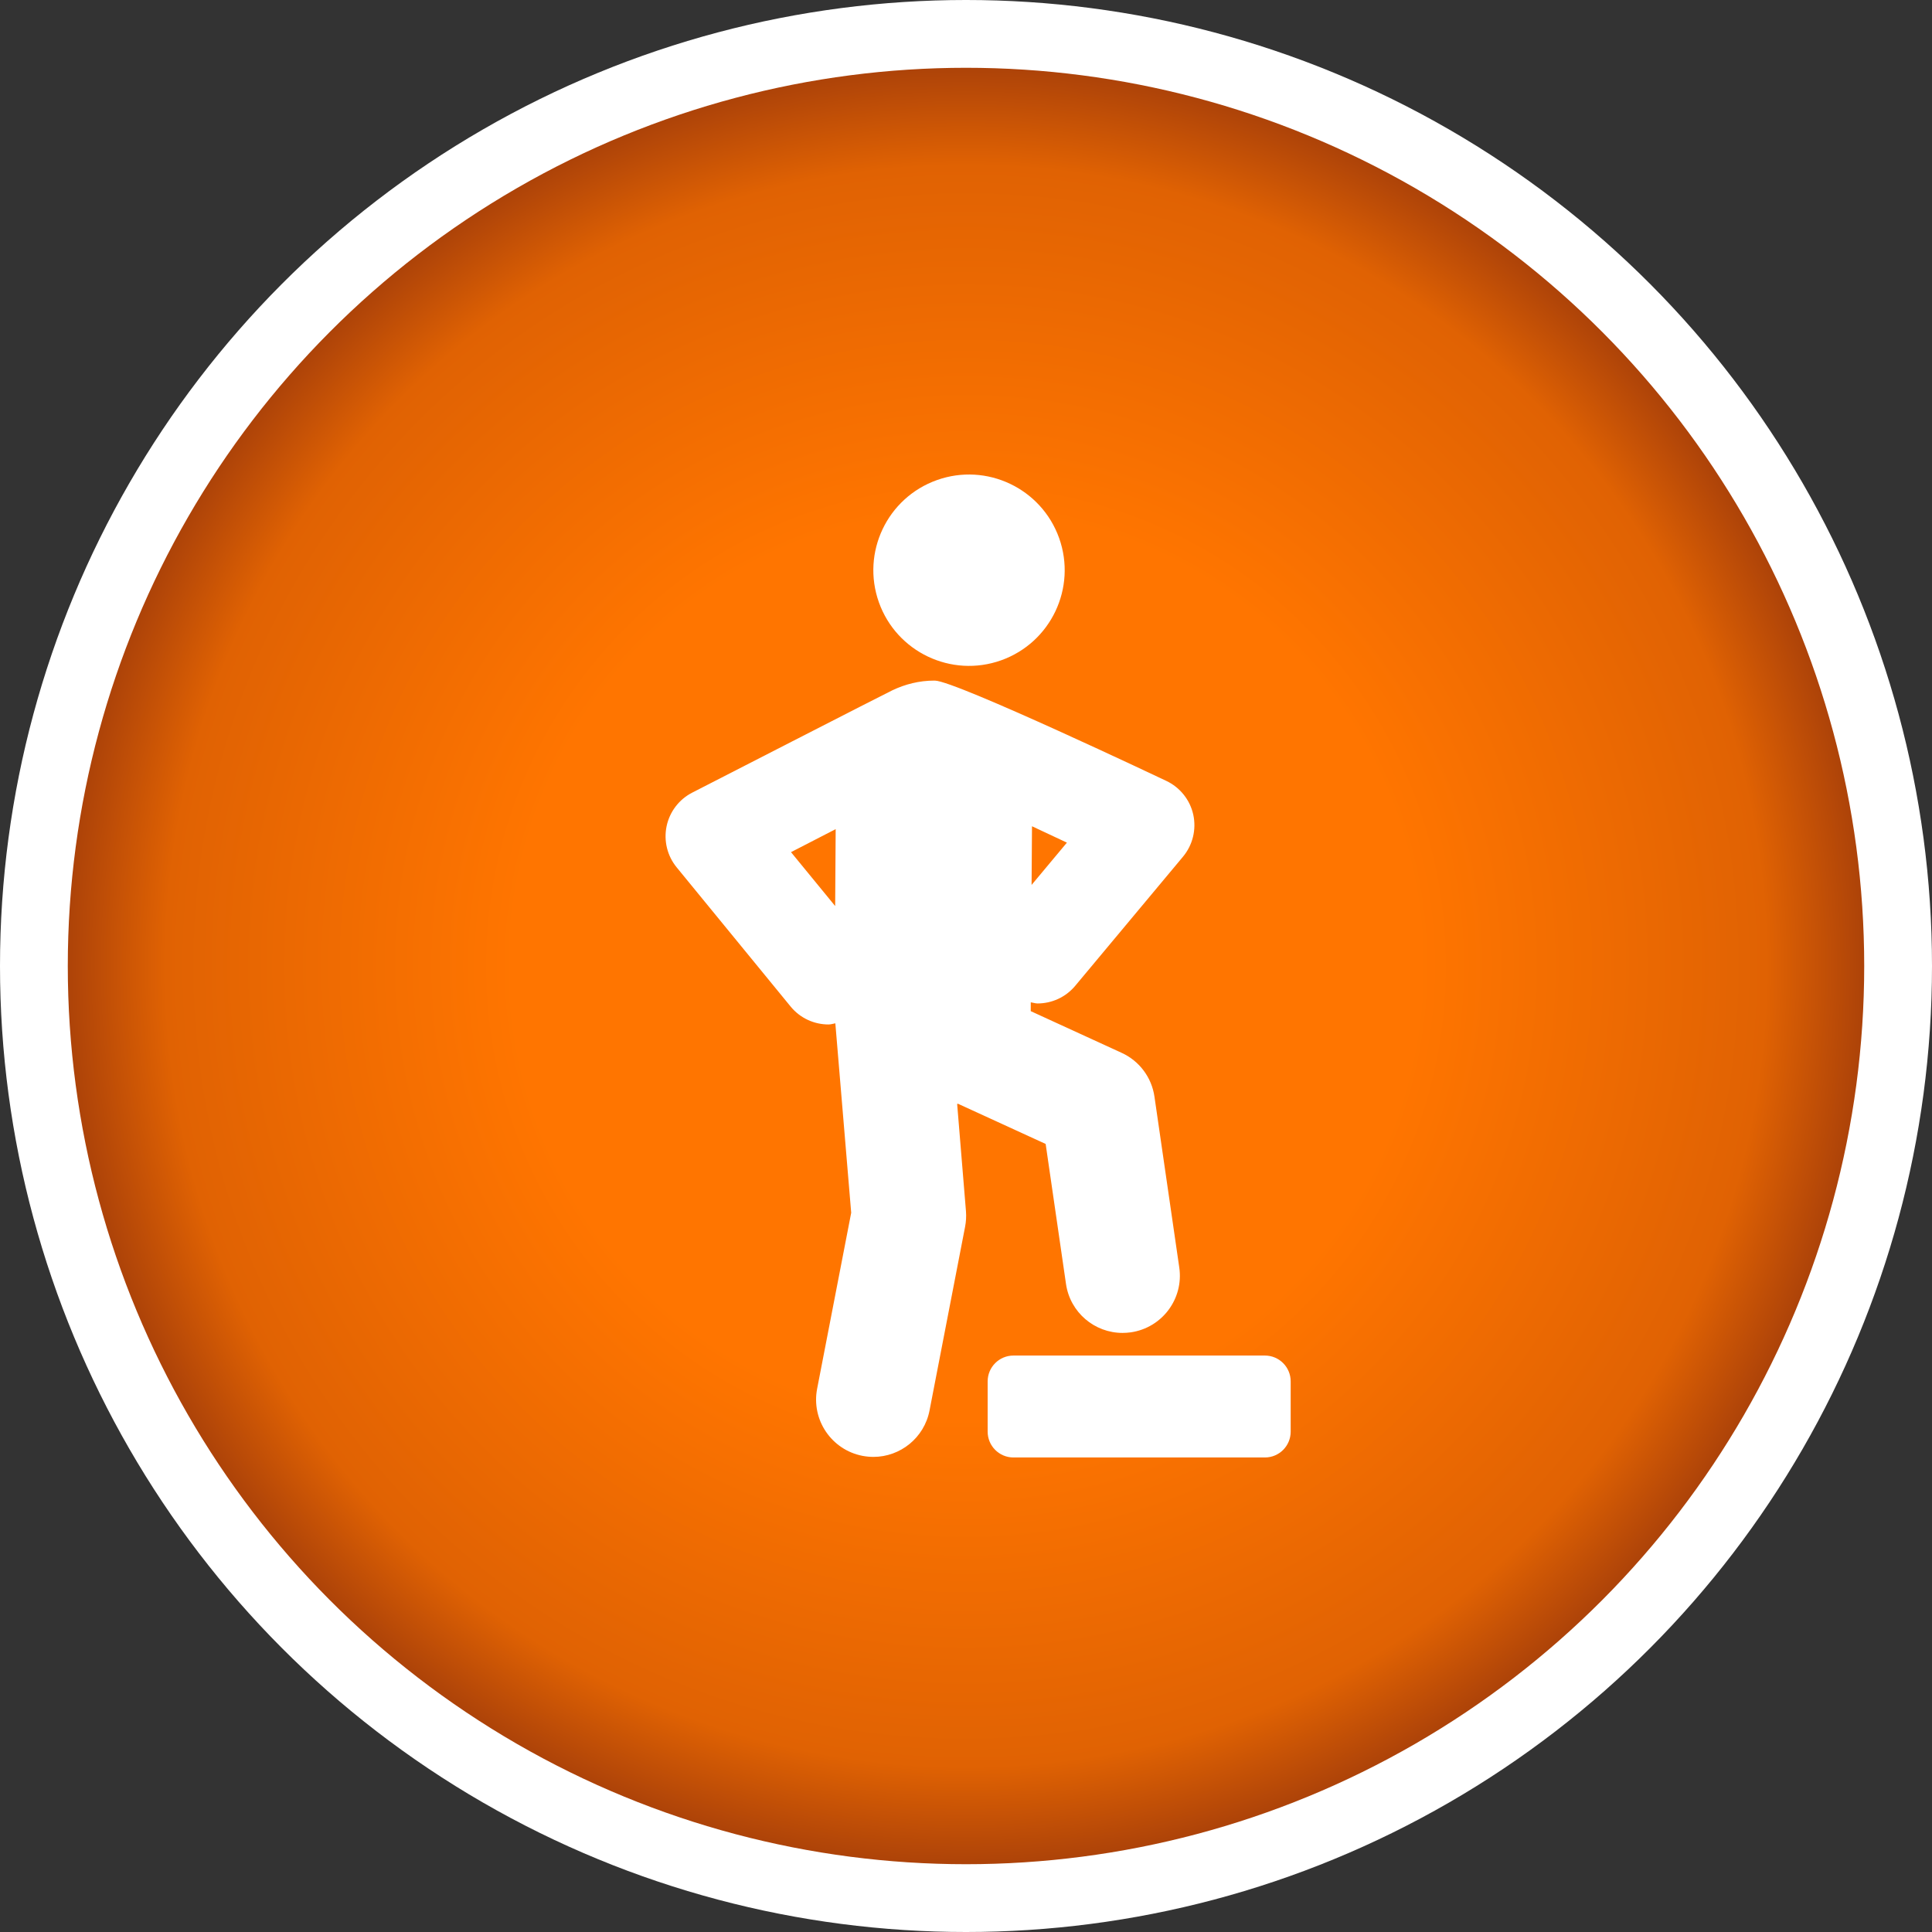 <svg width="57" height="57" viewBox="0 0 57 57" fill="none" xmlns="http://www.w3.org/2000/svg">
<rect x="0" y="0" width="57" height="57" fill="#333333" stroke="none"/>
<circle cx="28.5" cy="28.5" r="28.5" fill="white"/>
<circle cx="28.5" cy="28.5" r="26.5" fill="url(#paint0_radial_122_579)"/>
<path d="M30.61 29.605C31.024 29.605 31.435 29.428 31.722 29.085L34.902 25.275C35.189 24.931 35.301 24.472 35.205 24.034C35.108 23.596 34.812 23.228 34.406 23.037C34.406 23.037 28.188 20.084 27.582 20.08C27.575 20.08 27.568 20.08 27.561 20.08C27.119 20.08 26.704 20.187 26.329 20.365C26.27 20.386 20.421 23.386 20.421 23.386C20.032 23.586 19.755 23.951 19.666 24.379C19.578 24.807 19.687 25.252 19.964 25.59L23.324 29.694C23.61 30.044 24.025 30.225 24.445 30.225C24.512 30.225 24.578 30.203 24.645 30.191L25.113 35.78L24.108 40.972C23.931 41.888 24.53 42.774 25.445 42.952C25.554 42.972 25.661 42.983 25.768 42.983C26.561 42.983 27.268 42.421 27.424 41.614L28.473 36.194C28.502 36.043 28.511 35.889 28.499 35.735L28.239 32.571C28.247 32.569 28.255 32.566 28.263 32.564L30.85 33.75L31.45 37.879C31.571 38.72 32.293 39.326 33.119 39.325C33.199 39.325 33.281 39.319 33.363 39.308C34.287 39.174 34.927 38.317 34.792 37.394L34.06 32.354C33.978 31.787 33.614 31.3 33.092 31.062L30.41 29.832L30.411 29.571C30.477 29.58 30.543 29.605 30.61 29.605ZM30.447 24.377L31.477 24.86L30.435 26.108L30.447 24.377ZM24.64 26.731L23.337 25.141L24.655 24.462L24.64 26.731Z" fill="white"/>
<path d="M29.535 19.482C31.005 18.958 31.77 17.344 31.248 15.876C30.724 14.408 29.11 13.641 27.642 14.164C26.173 14.688 25.408 16.301 25.93 17.77C26.453 19.238 28.068 20.004 29.535 19.482Z" fill="white"/>
<path d="M37.319 39.993H29.9C29.48 39.993 29.139 40.334 29.139 40.754V42.239C29.139 42.659 29.48 43 29.9 43H37.319C37.739 43 38.079 42.659 38.079 42.239V40.754C38.079 40.334 37.739 39.993 37.319 39.993Z" fill="white"/>
<defs>
<radialGradient id="paint0_radial_122_579" cx="0" cy="0" r="1" gradientUnits="userSpaceOnUse" gradientTransform="translate(28.5 28.5) rotate(90) scale(26.5)">
<stop offset="0.5" stop-color="#FF7500"/>
<stop offset="0.885" stop-color="#E06203"/>
<stop offset="1" stop-color="#AA4109"/>
</radialGradient>
</defs>
</svg>
